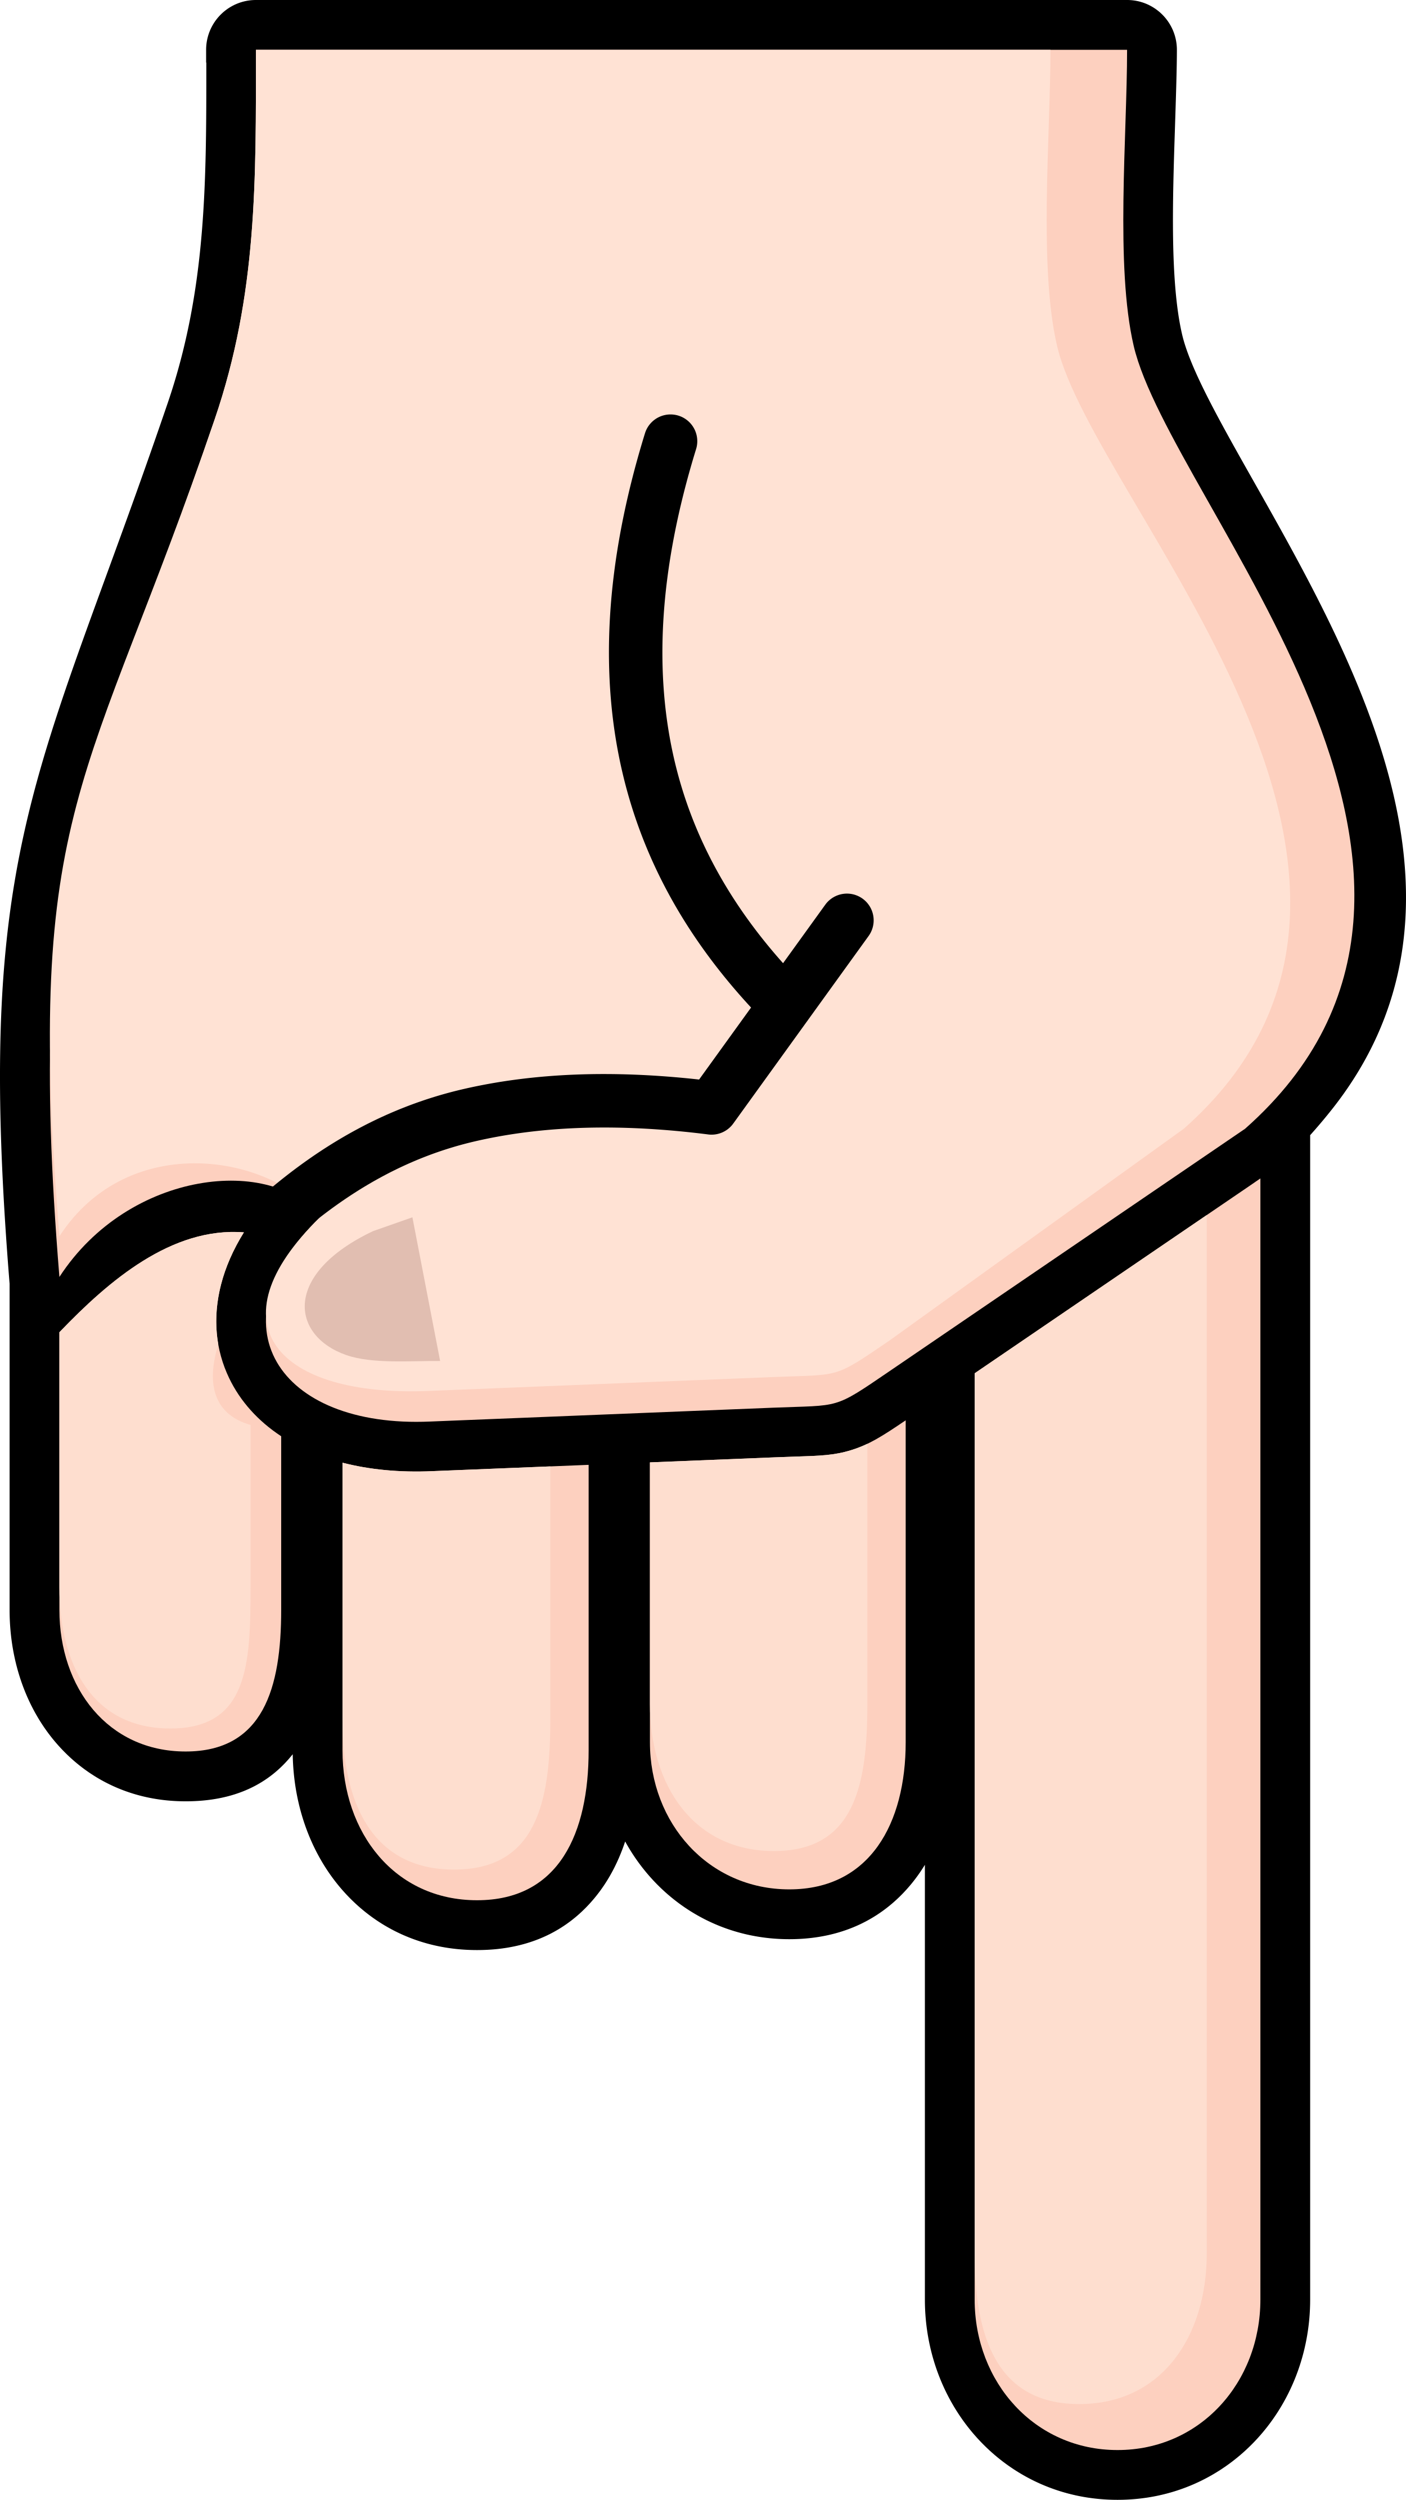 <svg xmlns="http://www.w3.org/2000/svg" shape-rendering="geometricPrecision" text-rendering="geometricPrecision" image-rendering="optimizeQuality" fill-rule="evenodd" clip-rule="evenodd" viewBox="0 0 288 511.915"><path fill-rule="nonzero" d="M1.965 262.885c-6.004-74.41 2.057-96.471 19.981-145.511 3.641-9.964 7.716-21.109 12.406-34.838 7.928-23.207 7.92-45.121 7.911-69.717h-.041v-2.617C42.222 4.568 46.79 0 52.425 0h178.443c5.634 0 10.202 4.568 10.202 10.202 0 3.764-.194 9.706-.396 15.96-.482 14.799-1.029 31.637 1.469 42.348 1.642 7.032 7.67 17.699 14.637 30.027 20.992 37.137 49.449 87.488 15.448 129.387a109.11 109.11 0 01-3.859 4.533v238.428c0 11.235-4.212 21.527-11.306 29.002-7.051 7.427-16.854 12.028-28.153 12.028s-21.103-4.598-28.155-12.026c-7.093-7.475-11.305-17.765-11.305-29.004v-89.011a33.827 33.827 0 01-2.364 3.401c-5.809 7.338-14.194 11.832-25.408 11.832-11.107 0-20.735-4.518-27.652-11.817a39.657 39.657 0 01-5.969-8.195c-1.254 3.764-2.974 7.219-5.224 10.243-5.546 7.448-13.697 11.996-25.115 11.996-11.31 0-20.655-4.563-27.296-11.962-6.55-7.295-10.288-17.27-10.463-28.145-4.785 6.045-11.794 9.645-21.937 9.645-10.862 0-19.788-4.387-26.129-11.499-6.381-7.154-9.928-16.999-9.928-27.696v-66.792z"/><path fill="#FDD0BF" d="M199.644 281.223v189.662c0 16.959 12.306 30.835 29.265 30.835 16.96 0 29.266-13.882 29.266-30.835v-229.57c-1.585 1.109-3.357 2.3-5.446 3.725l-53.085 36.183z"/><path fill="#FEDECF" d="M199.644 281.223v180.244c0 16.96 4.458 30.836 21.418 30.836 16.959 0 26.126-13.89 26.126-30.836V248.816l-47.544 32.407z"/><path fill="#FDD0BF" d="M133.13 299.464v57.323c0 16.563 11.984 30.118 28.548 30.118 16.565 0 23.84-13.56 23.84-30.118V290.85c-4.873 3.307-7.511 4.964-11.112 6.088-3.476 1.088-6.337 1.18-11.649 1.349l-4.025.144-25.602 1.033z"/><path fill="#FEDECF" d="M133.13 299.464v49.476c0 16.562 8.845 30.117 25.41 30.117 16.564 0 19.13-13.567 19.13-30.117v-53.281c-1.06.506-2.112.92-3.264 1.279-3.476 1.088-6.337 1.18-11.649 1.349l-4.025.144-25.602 1.033z"/><path fill="#FDD0BF" d="M70.154 299.531v58.897c0 16.887 10.677 30.703 27.564 30.703s22.856-13.827 22.856-30.703V299.97l-31.995 1.291c-6.798.305-12.989-.327-18.425-1.73z"/><path fill="#FEDECF" d="M70.154 299.531v52.619c0 16.886 5.968 30.703 22.856 30.703 16.886 0 19.716-13.834 19.716-30.703v-51.863l-24.147.974c-6.798.305-12.989-.327-18.425-1.73z"/><path fill="#FDD0BF" d="M57.598 294.114v35.563c0 15.947-3.63 28.994-19.577 28.994-15.946 0-25.854-13.054-25.854-28.994v-56.864l.046-.046c10.077-10.499 22.938-21.551 37.749-20.41-2.23 3.581-3.774 7.16-4.678 10.663-1.778 6.902-1.113 13.44 1.666 19.216 2.265 4.704 5.876 8.739 10.648 11.878z"/><path fill="#FEDECF" d="M51.32 291.8v33.169c0 15.946-.491 28.993-16.438 28.993-15.946 0-22.715-13.056-22.715-28.993v-52.156l.046-.046c10.077-10.499 22.938-21.551 37.749-20.41-2.23 3.581-3.774 7.16-4.678 10.663-1.099 4.269-1.264 8.399-.573 12.296-2.581 8.354-.731 14.4 6.609 16.484z"/><path fill="#FDD0BF" d="M65.503 249.312c-9.511-12.677-39.019-9.836-53.336 12.185-7.174-88.246 5.889-99.772 31.828-175.694 8.736-25.568 8.43-49.005 8.43-75.601h178.443c0 17.569-2.445 44.346 1.353 60.62 7.522 32.229 81.321 108.595 22.815 160.325l-72.869 49.668c-11.568 7.884-9.904 6.891-23.833 7.454l-70.194 2.832c-31.268 1.398-45.019-19.937-22.637-41.789z"/><path fill="#FFE2D4" d="M65.503 249.312c-9.511-12.677-39.019-18.165-53.336 3.856-7.174-88.247 5.887-91.443 31.828-167.365 8.736-25.568 8.43-49.005 8.43-75.601h162.747c0 17.569-2.443 44.35 1.353 60.62 7.518 32.227 84.46 108.595 25.955 160.325l-60.313 43.39c-11.568 7.884-9.904 6.891-23.833 7.454l-70.194 2.832c-31.268 1.398-45.019-13.659-22.637-35.511z"/><path fill-rule="nonzero" d="M165.521 208.85c-.083.126-.172.25-.267.37l-15.058 20.86a5.476 5.476 0 01-5.258 2.215c-17.456-2.197-33.292-1.867-47.461 1.385-13.963 3.204-25.85 10.12-36.597 19.444l-7.167-8.283c12.15-10.543 25.612-18.242 41.317-21.846 14.57-3.345 30.637-3.865 48.171-1.926l10.644-14.745c-12.575-13.6-21.816-29.191-26.235-47.65-4.751-19.846-3.866-42.842 4.529-70.021a5.479 5.479 0 0110.473 3.219c-7.786 25.207-8.664 46.289-4.36 64.271 3.762 15.714 11.538 29.197 22.147 41.102l8.645-11.977a5.475 5.475 0 017.64-1.244 5.475 5.475 0 011.243 7.64l-12.406 17.186z"/><path fill="#E1BEB1" d="M84.476 249.279l5.679 29.423c-5.888-.057-13.892.658-19.24-1.217-11.352-3.984-12.995-16.607 5.489-25.371l8.072-2.835z"/></svg>
